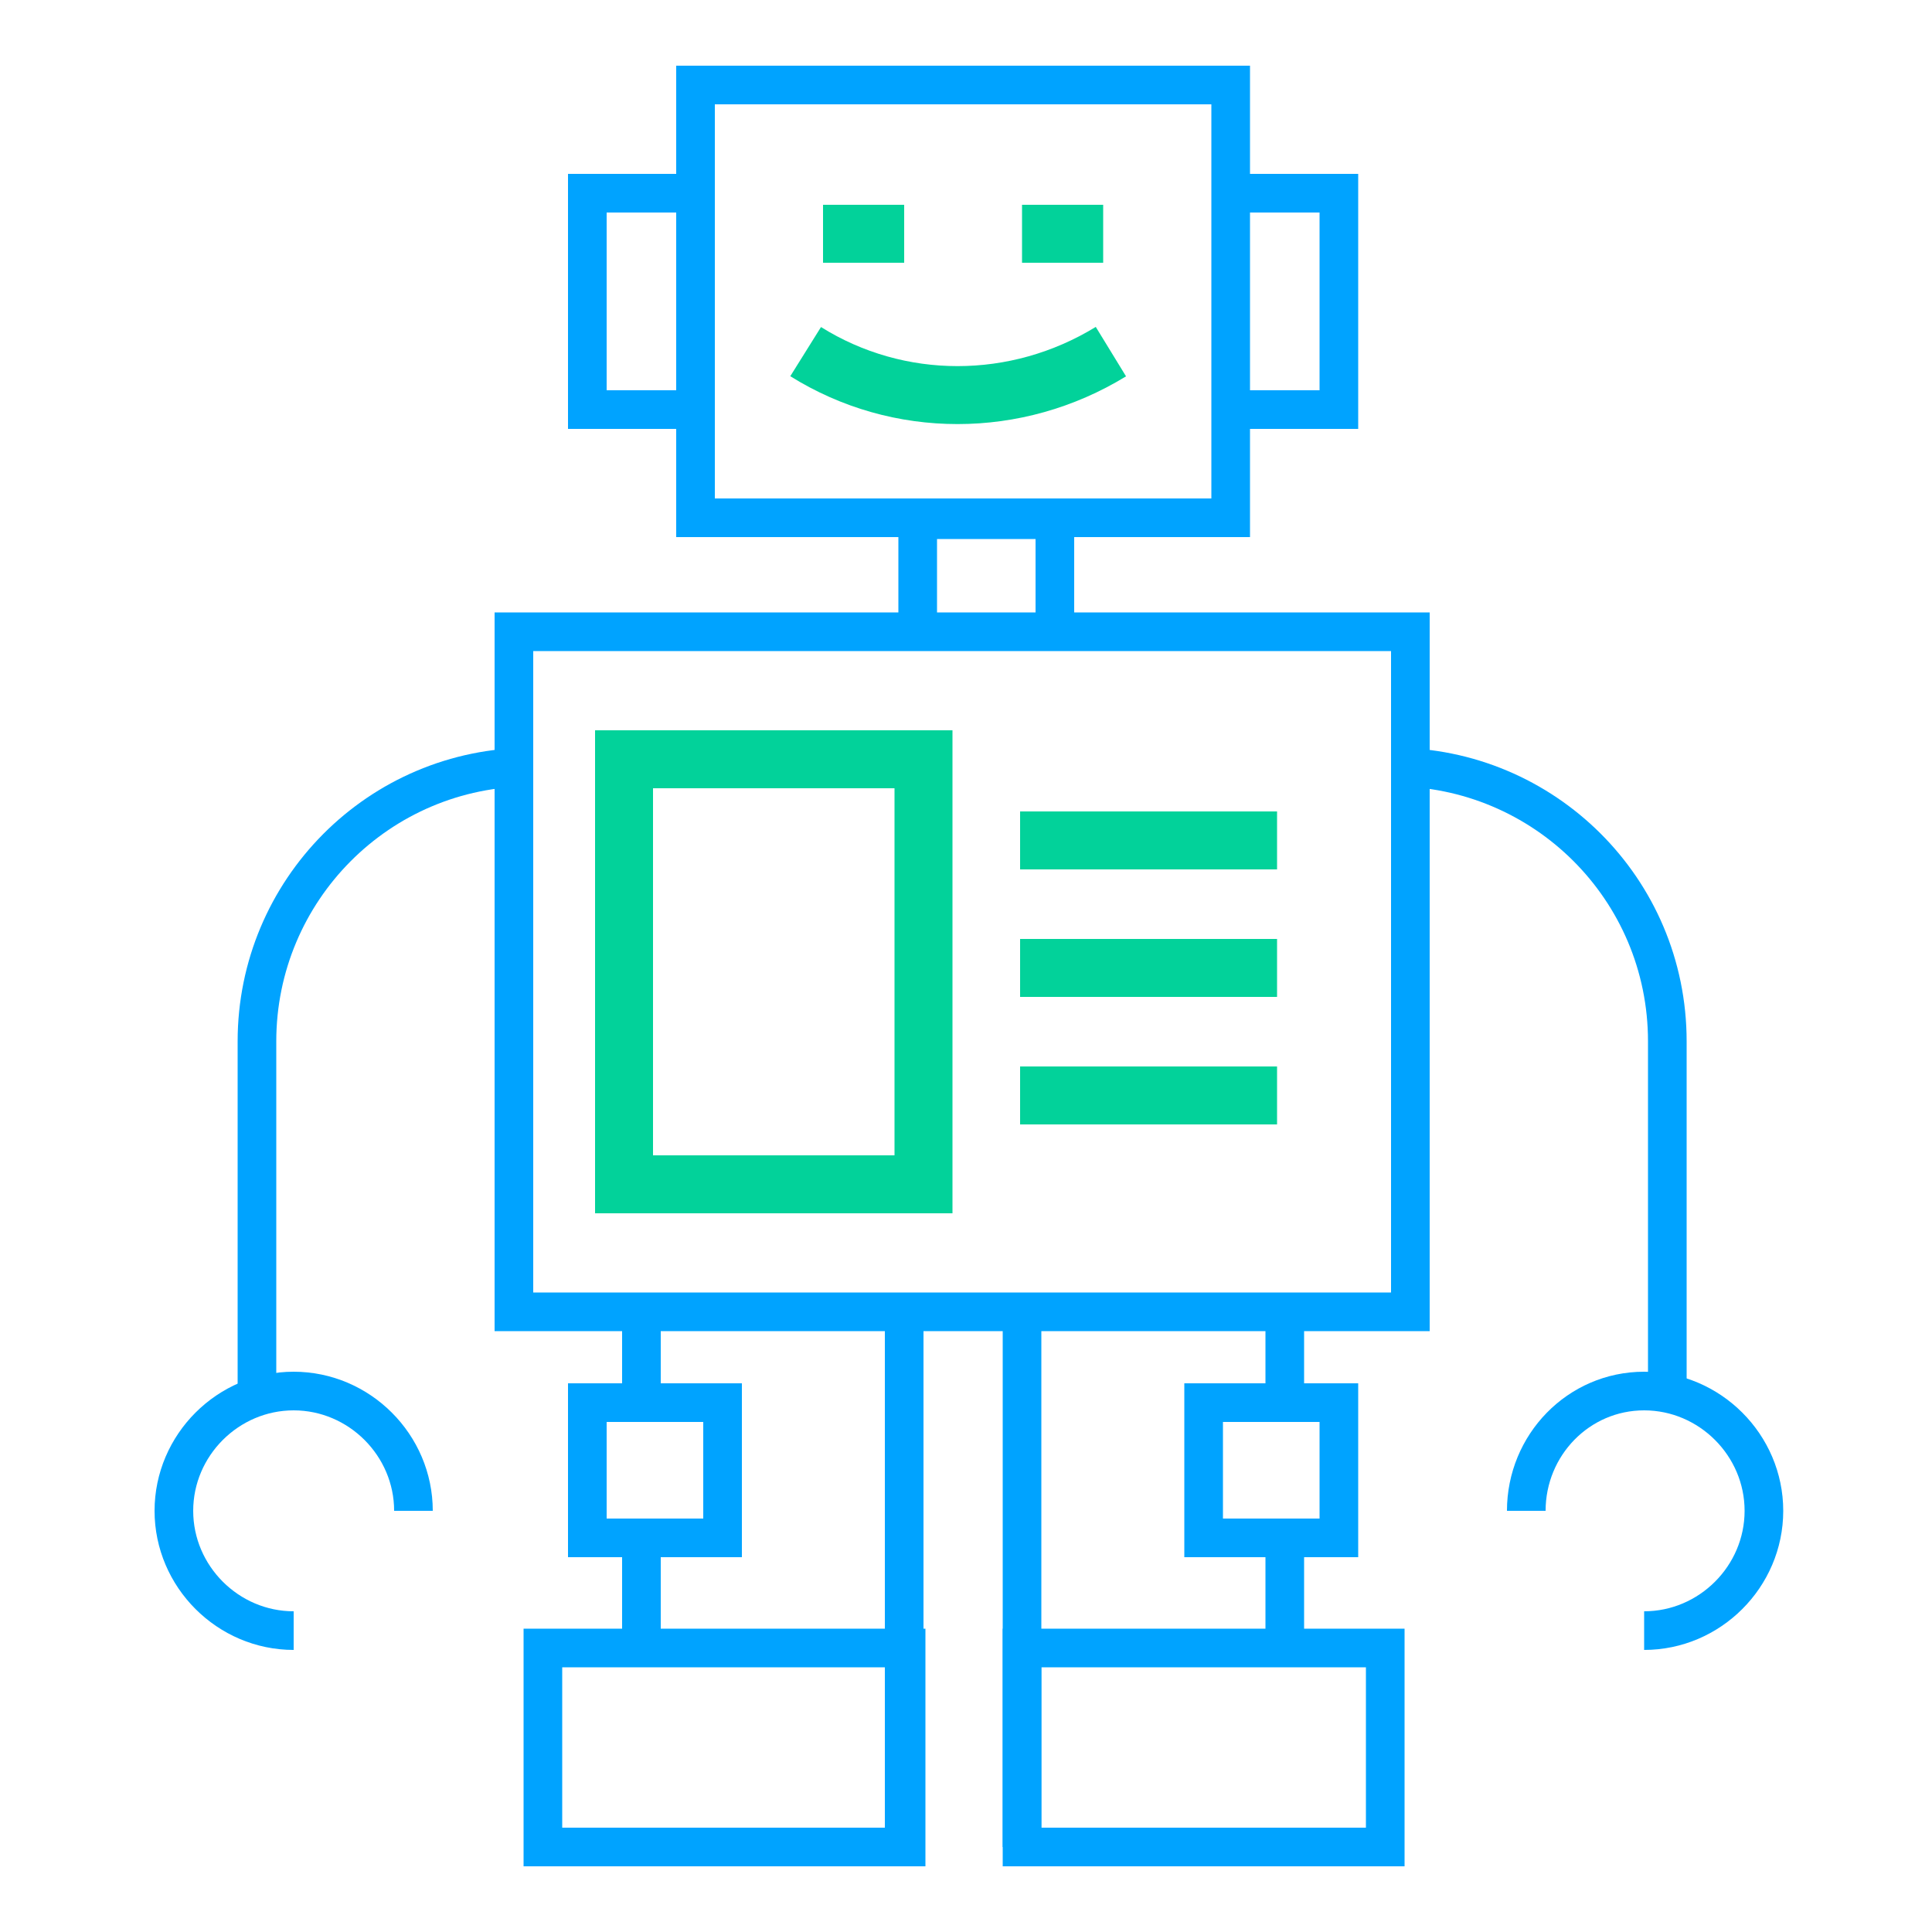 <?xml version="1.0" encoding="utf-8"?>
<!-- Generator: Adobe Illustrator 23.0.4, SVG Export Plug-In . SVG Version: 6.00 Build 0)  -->
<svg version="1.1" id="Layer_1" xmlns="http://www.w3.org/2000/svg" xmlns:xlink="http://www.w3.org/1999/xlink" x="0px" y="0px"
	 viewBox="0 0 100 100" style="enable-background:new 0 0 100 100;" xml:space="preserve">
<style type="text/css">
	.st0{fill:none;stroke:#00A3FF;stroke-width:2;stroke-miterlimit:10;}
	.st1{fill:none;stroke:#02D29A;stroke-width:3;stroke-miterlimit:10;}
</style>
<path class="st0" d="M72.1,39.7c7.8,0,14.2,6.3,14.2,14.2v19"/>
<path class="st0" d="M13.3,72.9v-19c0-7.8,6.3-14.2,14.2-14.2"/>
<polyline class="st0" points="54.6,33 54.6,26.9 47.5,26.9 47.5,33 "/>
<line class="st0" x1="46.8" y1="95.6" x2="46.8" y2="67.4"/>
<line class="st0" x1="33.2" y1="80.1" x2="33.2" y2="84.8"/>
<line class="st0" x1="33.2" y1="67.9" x2="33.2" y2="72.6"/>
<rect x="28.1" y="85.3" class="st0" width="18.8" height="10.3"/>
<rect x="30.4" y="72.6" class="st0" width="7" height="7"/>
<line class="st0" x1="52.9" y1="95.6" x2="52.9" y2="67.4"/>
<line class="st0" x1="66.5" y1="79" x2="66.5" y2="84.8"/>
<line class="st0" x1="66.5" y1="67.5" x2="66.5" y2="73.3"/>
<rect x="52.9" y="85.3" class="st0" width="18.8" height="10.3"/>
<rect x="62.3" y="72.6" class="st0" width="7" height="7"/>
<rect x="26.6" y="32.7" class="st0" width="46.4" height="35.2"/>
<rect x="32.3" y="39.3" class="st1" width="15.5" height="22"/>
<polyline class="st0" points="35.8,21.2 30.4,21.2 30.4,10 36,10 "/>
<polyline class="st0" points="63.9,10 69.3,10 69.3,21.2 63.9,21.2 "/>
<rect x="36" y="4.4" class="st0" width="27.7" height="22.4"/>
<g>
	<line class="st1" x1="52.8" y1="43.5" x2="66.1" y2="43.5"/>
	<line class="st1" x1="52.8" y1="50.1" x2="66.1" y2="50.1"/>
	<line class="st1" x1="52.8" y1="56.7" x2="66.1" y2="56.7"/>
</g>
<line class="st1" x1="42.6" y1="12.1" x2="46.8" y2="12.1"/>
<line class="st1" x1="52.9" y1="12.1" x2="57.1" y2="12.1"/>
<path class="st1" d="M41.7,18.2c4.8,3,10.9,3,15.8,0"/>
<path class="st0" d="M15.2,84.4c-3.4,0-6.2-2.8-6.2-6.2c0-3.4,2.8-6.2,6.2-6.2s6.2,2.8,6.2,6.2"/>
<path class="st0" d="M85.1,84.4c3.4,0,6.2-2.8,6.2-6.2c0-3.4-2.8-6.2-6.2-6.2S79,74.8,79,78.2"/>
</svg>
